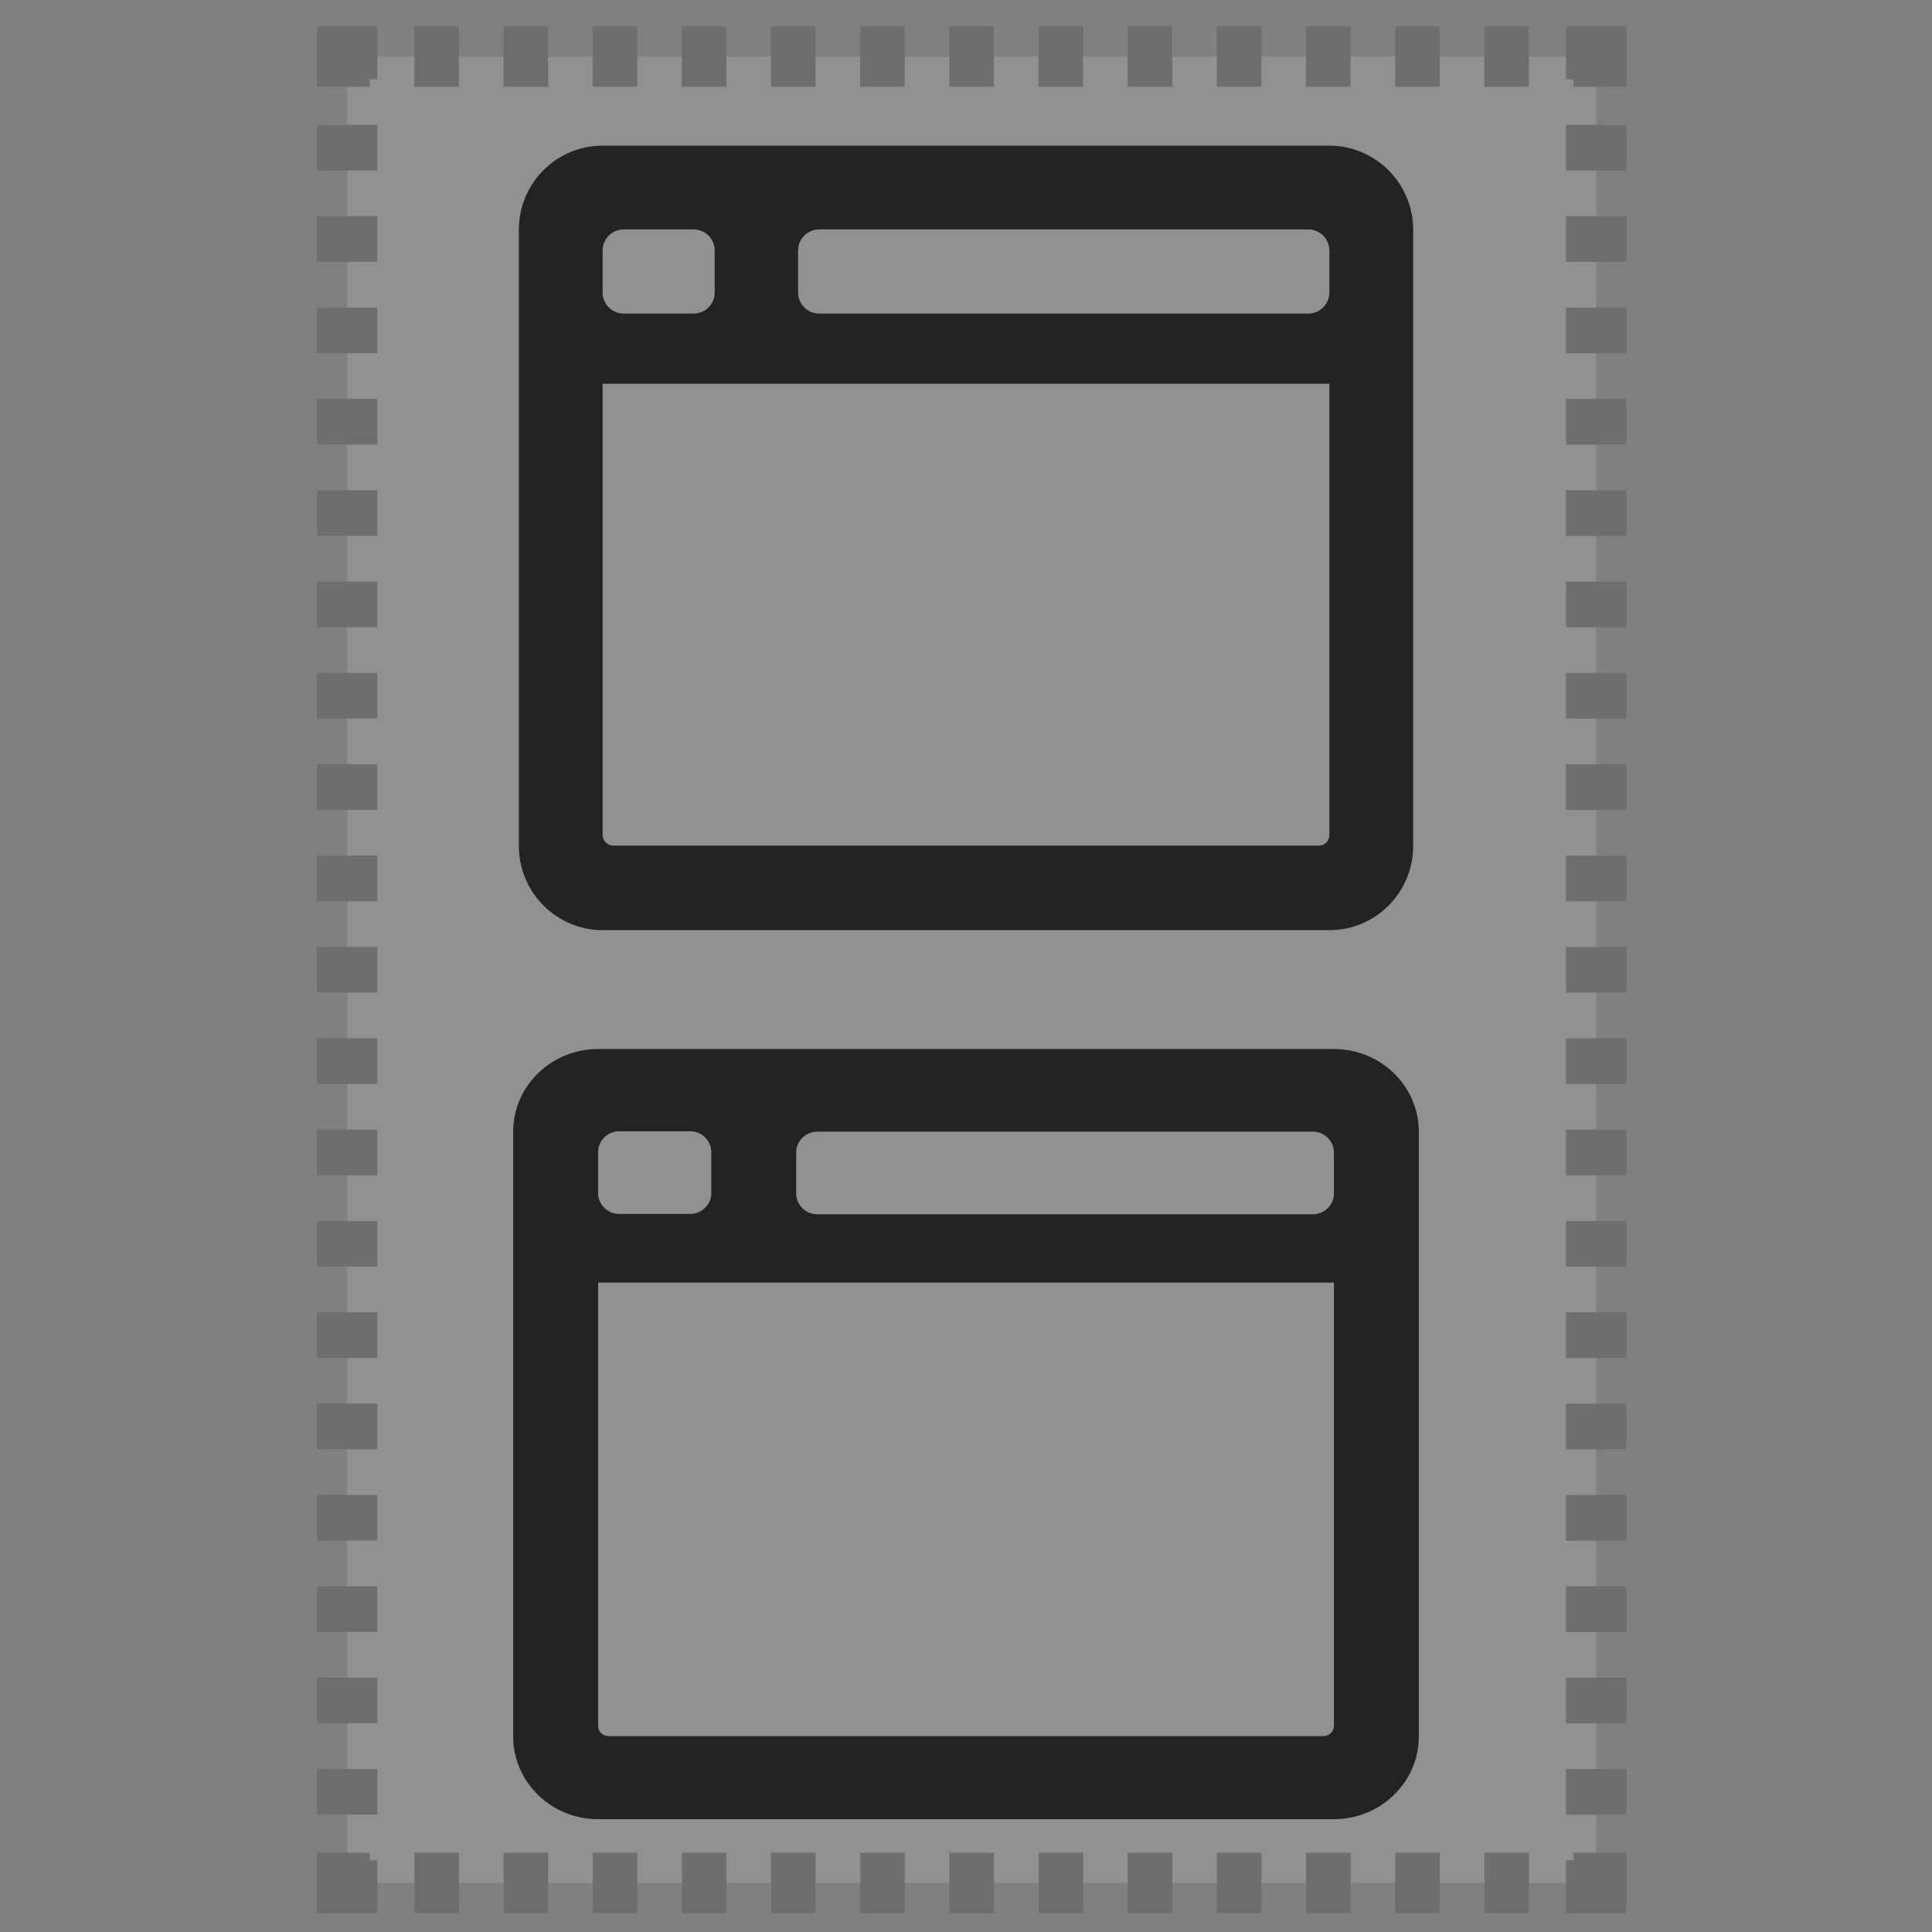 <?xml version="1.0" encoding="utf-8"?>
<!-- Generator: Adobe Illustrator 22.1.0, SVG Export Plug-In . SVG Version: 6.00 Build 0)  -->
<svg version="1.1" id="Layer_1" focusable="false" xmlns="http://www.w3.org/2000/svg" xmlns:xlink="http://www.w3.org/1999/xlink"
	 x="0px" y="0px" viewBox="0 0 512 512" style="enable-background:new 0 0 512 512;" xml:space="preserve">
<rect x="0" y="0" width="512" height="512" fill="#808080" stroke="none"/>
<style type="text/css">
	.st0{opacity:0.14;}
	.st1{fill:#FFFFFF;}
	.st2{fill:none;stroke:#000000;stroke-width:16;stroke-miterlimit:10;}
	.st3{fill:none;stroke:#000000;stroke-width:16;stroke-miterlimit:10;stroke-dasharray:11.815,11.815;}
	.st4{fill:none;stroke:#000000;stroke-width:16;stroke-miterlimit:10;stroke-dasharray:12.103,12.103;}
	.st5{fill:#FFFFFF;stroke:#000000;stroke-width:16;stroke-miterlimit:10;stroke-dasharray:12;}
</style>
<path d="M352.3,38.6H159.7c-12.3,0-22.2,10-22.2,22.3v163.3c0,12.3,10,22.3,22.2,22.3h192.6c12.3,0,22.2-10,22.2-22.3V60.8
	C374.5,48.6,364.5,38.6,352.3,38.6z M159.7,66.4c0-3.1,2.5-5.6,5.6-5.6h18.5c3.1,0,5.6,2.5,5.6,5.6v11.1c0,3.1-2.5,5.6-5.6,5.6
	h-18.5c-3.1,0-5.6-2.5-5.6-5.6V66.4z M352.3,221.3c0,1.5-1.2,2.8-2.8,2.8h-187c-1.5,0-2.8-1.3-2.8-2.8V101.7h192.6V221.3z
	 M352.3,77.5c0,3.1-2.5,5.6-5.6,5.6H217.1c-3.1,0-5.6-2.5-5.6-5.6V66.4c0-3.1,2.5-5.6,5.6-5.6h129.6c3.1,0,5.6,2.5,5.6,5.6V77.5z"/>
<path d="M353.5,278h-195c-12.4,0-22.5,9.8-22.5,21.9v160.3c0,12.1,10.1,21.9,22.5,21.9h195c12.4,0,22.5-9.8,22.5-21.9V299.9
	C376,287.8,365.9,278,353.5,278z M158.5,305.3c0-3,2.5-5.5,5.6-5.5h18.8c3.1,0,5.6,2.5,5.6,5.5v10.9c0,3-2.5,5.5-5.6,5.5h-18.8
	c-3.1,0-5.6-2.5-5.6-5.5V305.3z M353.5,457.4c0,1.5-1.3,2.7-2.8,2.7H161.3c-1.5,0-2.8-1.2-2.8-2.7V339.9h195V457.4z M353.5,316.3
	c0,3-2.5,5.5-5.6,5.5H216.6c-3.1,0-5.6-2.5-5.6-5.5v-10.9c0-3,2.5-5.5,5.6-5.5h131.3c3.1,0,5.6,2.5,5.6,5.5V316.3z"/>
<g class="st0">
	<rect x="92" y="15" class="st1" width="331" height="484"/>
	<g>
		<polyline class="st2" points="423,493 423,499 417,499 		"/>
		<line class="st3" x1="405.2" y1="499" x2="103.9" y2="499"/>
		<polyline class="st2" points="98,499 92,499 92,493 		"/>
		<line class="st4" x1="92" y1="480.9" x2="92" y2="27.1"/>
		<polyline class="st2" points="92,21 92,15 98,15 		"/>
		<line class="st3" x1="109.8" y1="15" x2="411.1" y2="15"/>
		<polyline class="st2" points="417,15 423,15 423,21 		"/>
		<line class="st4" x1="423" y1="33.1" x2="423" y2="486.9"/>
	</g>
</g>
<polygon class="st5" points="724,218 724,218 724,218 724,218 "/>
</svg>
